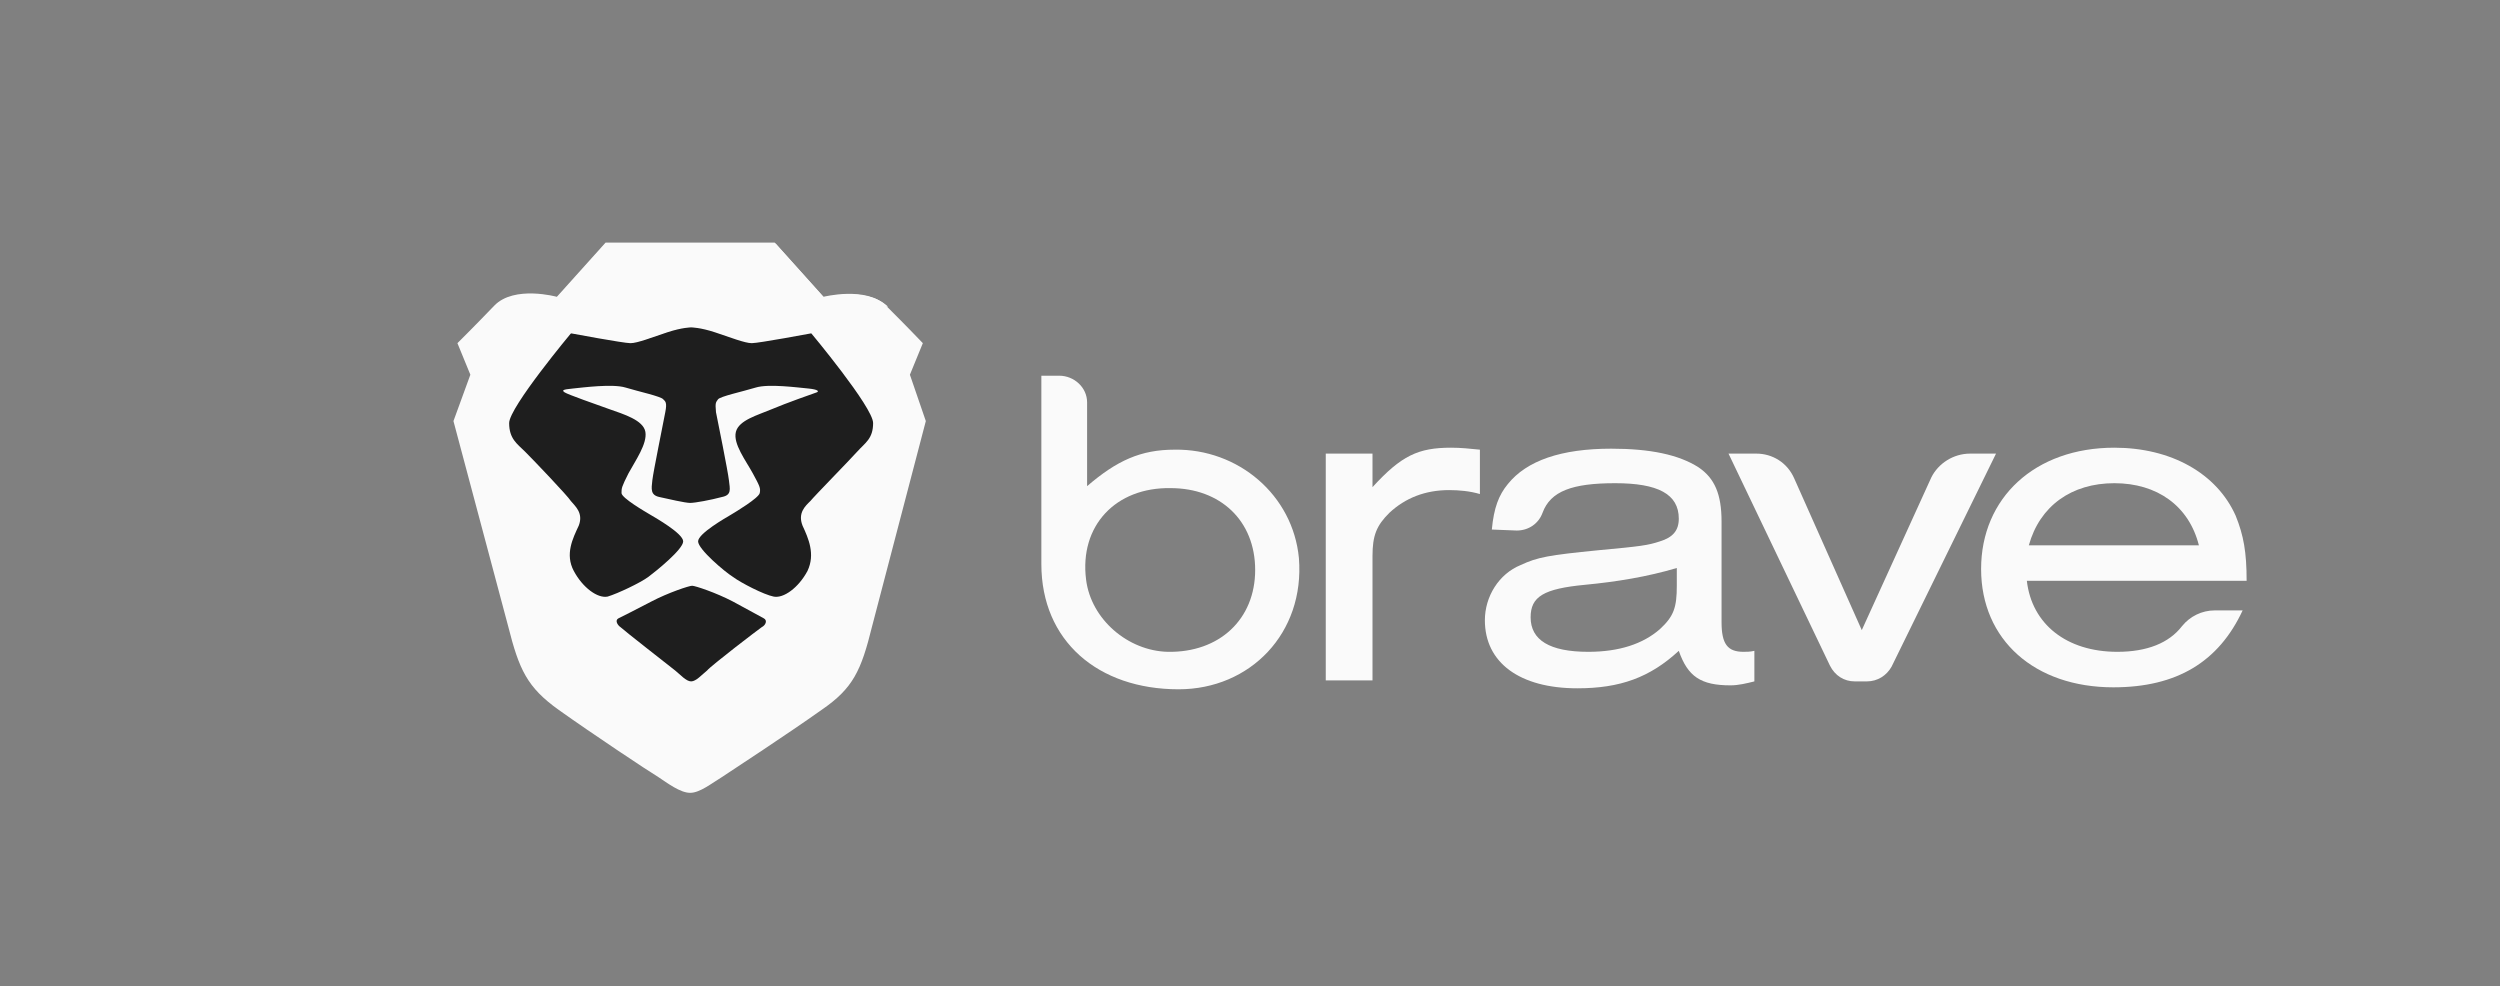 <svg width="180" height="71" viewBox="0 0 180 71" fill="none" xmlns="http://www.w3.org/2000/svg">
<rect x="0" y="0" width="180" height="71" fill="#808080" stroke="none"/>
<g id="Logos">
<g id="Group-4">
<path id="Shape" d="M74.978 40.612V27.051H76.266C77.34 27.051 78.271 27.903 78.271 28.968V35.003C80.419 33.157 82.138 32.376 84.572 32.376C89.154 32.305 93.092 35.642 93.522 40.186C93.952 45.582 90.014 49.629 84.858 49.629C79.059 49.629 74.978 46.15 74.978 40.612ZM78.2 41.748C78.558 44.588 81.207 46.86 84.071 46.931C87.794 47.002 90.372 44.588 90.372 41.038C90.372 37.488 87.866 35.145 84.286 35.145C80.348 35.074 77.698 37.843 78.2 41.748Z" fill="#FAFAFA"/>
<path id="Shape-2" d="M98.82 32.66V35.074C100.897 32.802 102.114 32.234 104.477 32.234C105.193 32.234 105.837 32.305 106.553 32.376V35.571C105.837 35.358 105.05 35.287 104.334 35.287C102.615 35.287 101.183 35.855 100.038 36.92C99.107 37.843 98.82 38.553 98.82 40.044V48.99H95.455V32.66H98.82Z" fill="#FAFAFA"/>
<path id="Shape-3" d="M107.412 38.127C107.556 36.565 107.914 35.642 108.558 34.861C109.918 33.157 112.424 32.305 116.004 32.305C118.797 32.305 120.873 32.731 122.305 33.654C123.451 34.435 123.952 35.571 123.952 37.559V44.801C123.952 46.363 124.382 46.931 125.527 46.931C125.742 46.931 126.028 46.931 126.315 46.86V49.061C125.742 49.203 125.169 49.345 124.596 49.345C122.448 49.345 121.518 48.706 120.873 46.86C118.797 48.777 116.649 49.558 113.57 49.558C109.417 49.558 106.911 47.712 106.911 44.659C106.911 42.955 107.914 41.322 109.489 40.683C110.706 40.115 111.494 39.973 115.074 39.618C118.152 39.334 118.654 39.263 119.513 38.979C120.444 38.695 120.873 38.198 120.873 37.346C120.873 35.571 119.37 34.79 116.291 34.79C113.212 34.79 111.637 35.358 111.064 36.92C110.778 37.701 110.062 38.198 109.202 38.198L107.412 38.127ZM120.73 40.896C118.582 41.535 116.362 41.89 114.143 42.103C111.136 42.387 110.205 42.955 110.205 44.446C110.205 46.079 111.565 46.931 114.358 46.931C116.577 46.931 118.296 46.363 119.513 45.298C120.515 44.375 120.73 43.736 120.73 42.174V40.896Z" fill="#FAFAFA"/>
<path id="Shape-4" d="M134.406 49.061H133.546C132.759 49.061 132.114 48.635 131.756 47.925L124.453 32.66H126.458C127.604 32.66 128.678 33.299 129.179 34.435L134.048 45.369L139.06 34.364C139.561 33.37 140.635 32.66 141.852 32.66H143.714L136.196 47.996C135.838 48.635 135.193 49.061 134.406 49.061Z" fill="#FAFAFA"/>
<path id="Shape-5" d="M145.933 41.819C146.291 44.943 148.797 46.931 152.449 46.931C154.597 46.931 156.172 46.292 157.103 45.085C157.676 44.375 158.535 43.949 159.466 43.949H161.47C159.752 47.641 156.745 49.487 152.162 49.487C146.506 49.487 142.64 46.079 142.64 40.967C142.64 35.855 146.506 32.234 152.234 32.234C156.315 32.234 159.609 34.08 160.969 37.133C161.542 38.553 161.757 39.76 161.757 41.819H145.933ZM158.32 39.263C157.604 36.423 155.313 34.79 152.234 34.79C149.155 34.79 146.864 36.423 146.076 39.263H158.32Z" fill="#FAFAFA"/>
</g>
<g id="build-icons_Stable">
<g id="Logo">
<path id="Head" d="M65.513 26.98L66.444 24.708C66.444 24.708 65.227 23.43 63.795 22.01C62.363 20.59 59.284 21.371 59.284 21.371L55.776 17.466H43.604L40.095 21.371C40.095 21.371 37.017 20.519 35.585 22.01C34.153 23.501 32.935 24.708 32.935 24.708L33.866 26.98L32.649 30.317C32.649 30.317 36.157 43.452 36.587 45.085C37.375 48.209 37.947 49.487 40.239 51.12C42.53 52.753 46.683 55.522 47.399 55.948C48.043 56.374 48.974 57.084 49.69 57.084C50.406 57.084 51.265 56.374 51.981 55.948C52.625 55.522 56.85 52.753 59.141 51.12C61.432 49.558 62.005 48.28 62.793 45.085C63.222 43.452 66.659 30.317 66.659 30.317L65.513 26.98Z" fill="#FAFAFA"/>
<path id="Face" d="M58.353 23.927C58.353 23.927 62.864 29.323 62.864 30.459C62.864 31.595 62.291 31.879 61.719 32.518C61.146 33.157 58.64 35.713 58.353 36.068C57.995 36.423 57.423 36.92 57.781 37.843C58.21 38.766 58.711 39.902 58.139 41.109C57.494 42.316 56.42 43.097 55.704 42.955C54.988 42.813 53.341 41.961 52.769 41.535C52.196 41.18 50.263 39.547 50.263 38.979C50.263 38.411 52.267 37.275 52.625 37.062C52.983 36.849 54.63 35.855 54.702 35.5C54.773 35.145 54.702 35.003 54.201 34.08C53.699 33.157 52.769 31.95 52.983 31.098C53.198 30.246 54.559 29.891 55.561 29.465C56.563 29.039 58.568 28.329 58.783 28.258C58.998 28.187 58.926 28.045 58.21 27.974C57.423 27.903 55.346 27.619 54.415 27.903C53.485 28.187 51.838 28.542 51.695 28.755C51.551 28.968 51.48 28.968 51.551 29.678C51.695 30.388 52.411 33.938 52.482 34.577C52.554 35.216 52.697 35.642 51.981 35.784C51.193 35.997 50.048 36.21 49.69 36.21C49.332 36.21 48.115 35.926 47.47 35.784C46.826 35.642 46.897 35.216 46.969 34.577C47.041 33.938 47.757 30.459 47.9 29.678C48.043 28.968 47.9 28.897 47.757 28.755C47.613 28.542 45.967 28.187 45.036 27.903C44.105 27.619 41.957 27.903 41.241 27.974C40.453 28.045 40.453 28.116 40.668 28.258C40.883 28.4 42.888 29.11 43.89 29.465C44.893 29.82 46.325 30.246 46.468 31.098C46.611 31.95 45.752 33.157 45.251 34.08C44.749 35.074 44.749 35.145 44.749 35.5C44.749 35.855 46.468 36.849 46.826 37.062C47.184 37.275 49.189 38.411 49.189 38.979C49.189 39.547 47.255 41.109 46.683 41.535C46.11 41.961 44.463 42.742 43.747 42.955C43.031 43.097 41.957 42.316 41.313 41.109C40.668 39.902 41.241 38.766 41.671 37.843C42.029 36.92 41.384 36.423 41.098 36.068C40.883 35.713 38.377 33.086 37.804 32.518C37.231 31.95 36.659 31.595 36.659 30.459C36.659 29.323 41.169 23.927 41.169 23.927C41.169 23.927 44.964 24.637 45.465 24.637C45.967 24.637 47.041 24.211 48.115 23.856C49.189 23.501 49.833 23.501 49.833 23.501C49.833 23.501 50.477 23.501 51.551 23.856C52.625 24.211 53.699 24.637 54.201 24.637C54.702 24.637 58.353 23.927 58.353 23.927ZM54.988 44.517C55.275 44.659 55.131 45.014 54.845 45.156C54.63 45.298 51.193 47.925 50.907 48.28C50.549 48.564 50.119 49.061 49.761 49.061C49.403 49.061 48.974 48.564 48.616 48.28C48.258 47.996 44.893 45.369 44.678 45.156C44.463 45.014 44.248 44.659 44.535 44.517C44.821 44.375 45.68 43.949 46.897 43.31C48.115 42.671 49.618 42.174 49.833 42.174C50.048 42.174 51.551 42.671 52.769 43.31C53.843 43.878 54.702 44.375 54.988 44.517Z" fill="#1E1E1E"/>
<g id="Top-Head">
<path id="path-3" d="M59.356 21.442L55.847 17.537H43.604L40.095 21.442C40.095 21.442 37.017 20.59 35.585 22.081C35.585 22.081 39.666 21.726 41.098 23.998C41.098 23.998 44.893 24.708 45.394 24.708C45.895 24.708 46.969 24.282 48.043 23.927C49.117 23.572 49.761 23.572 49.761 23.572C49.761 23.572 50.406 23.572 51.48 23.927C52.554 24.282 53.628 24.708 54.129 24.708C54.63 24.708 58.425 23.998 58.425 23.998C59.785 21.726 63.938 22.081 63.938 22.081C62.363 20.59 59.356 21.442 59.356 21.442Z" fill="#FAFAFA"/>
</g>
</g>
</g>
</g>
</svg>
